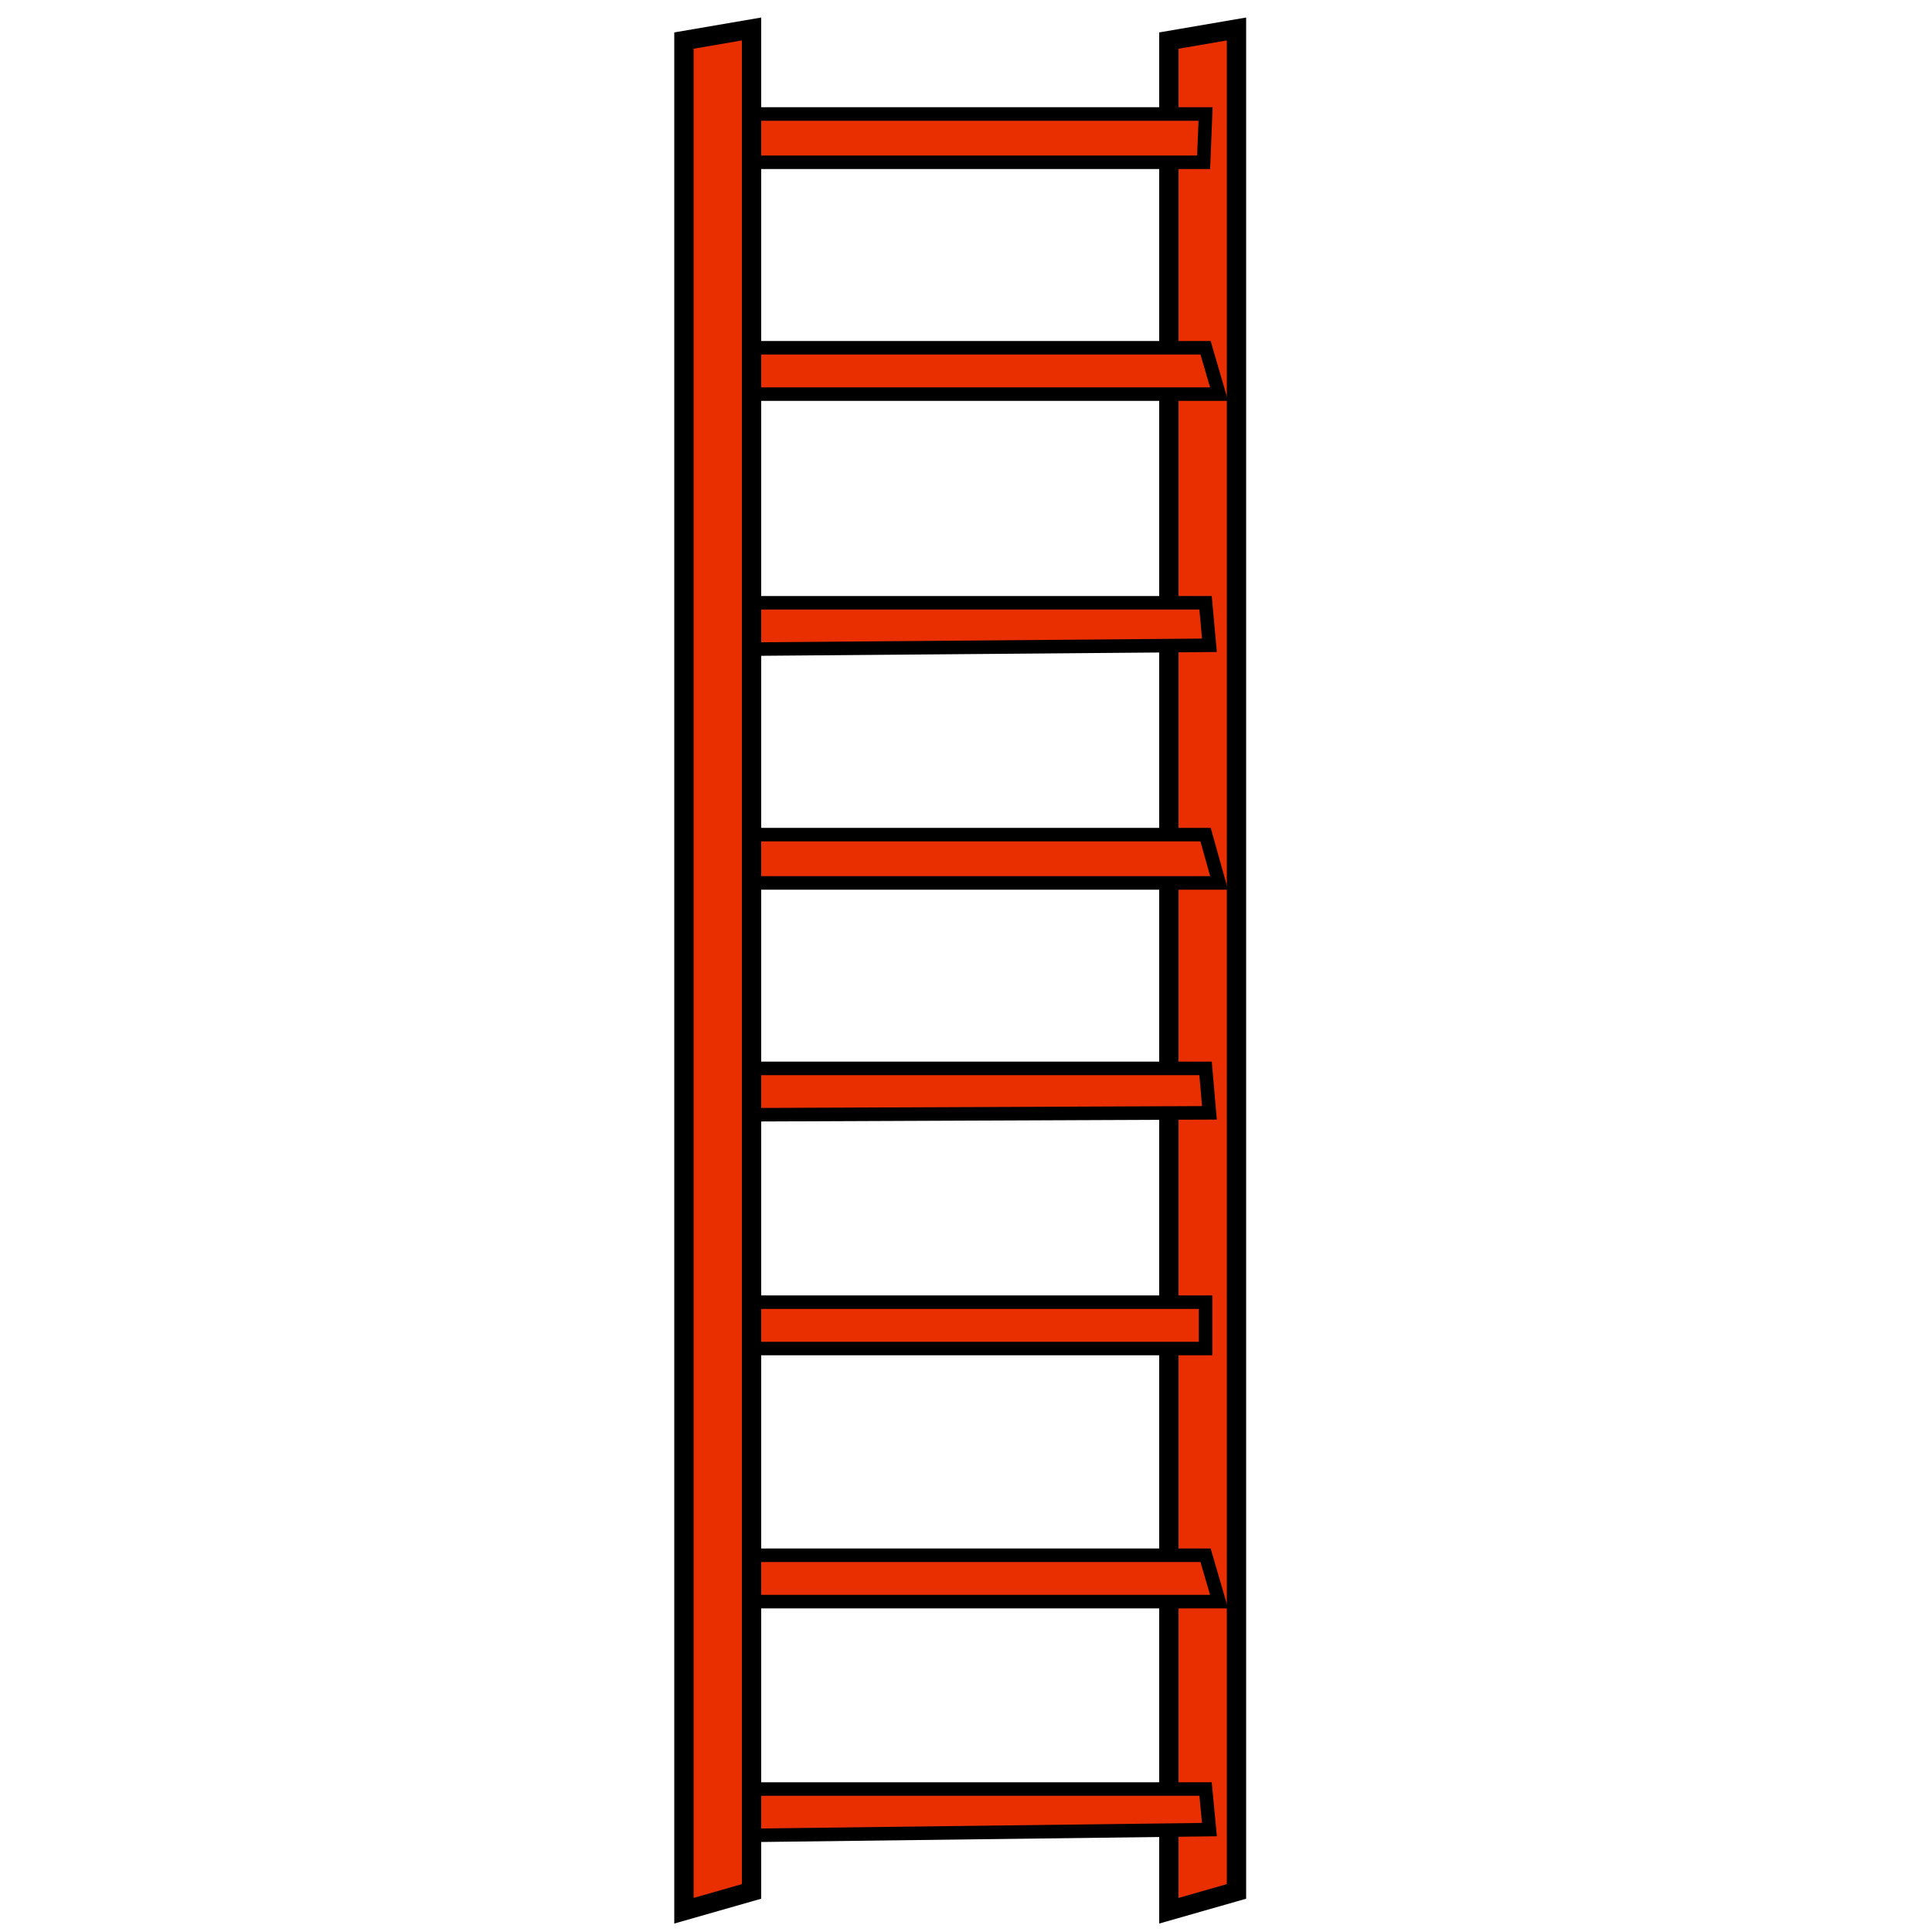 <?xml version="1.0" encoding="UTF-8"?>
<svg id="Layer_1" data-name="Layer 1" xmlns="http://www.w3.org/2000/svg" version="1.1" viewBox="0 0 1 1">
  <defs>
    <style>
      .cls-1 {
        stroke-width: .007px;
      }

      .cls-1, .cls-2 {
        fill: #e92e00;
        stroke: #000;
        stroke-linecap: round;
        stroke-miterlimit: 10;
      }

      .cls-2 {
        stroke-width: .01px;
      }
    </style>
  </defs>
  <polygon class="cls-2" points=".605 .021 .605 .989 .64 .979 .64 .015 .605 .021"/>
  <polygon class="cls-1" points=".387 .204 .631 .204 .624 .18 .382 .18 .387 .204"/>
  <polygon class="cls-1" points=".387 .084 .623 .084 .624 .059 .382 .059 .387 .084"/>
  <polygon class="cls-1" points=".387 .457 .631 .457 .624 .432 .382 .432 .387 .457"/>
  <polygon class="cls-1" points=".387 .336 .626 .334 .624 .312 .382 .312 .387 .336"/>
  <polygon class="cls-1" points=".387 .698 .624 .698 .624 .674 .382 .674 .387 .698"/>
  <polygon class="cls-1" points=".387 .577 .626 .576 .624 .553 .382 .553 .387 .577"/>
  <polygon class="cls-1" points=".387 .95 .626 .947 .624 .926 .382 .926 .387 .95"/>
  <polygon class="cls-1" points=".387 .829 .631 .829 .624 .805 .382 .805 .387 .829"/>
  <polygon class="cls-2" points=".354 .021 .354 .989 .389 .979 .389 .015 .354 .021"/>
</svg>
